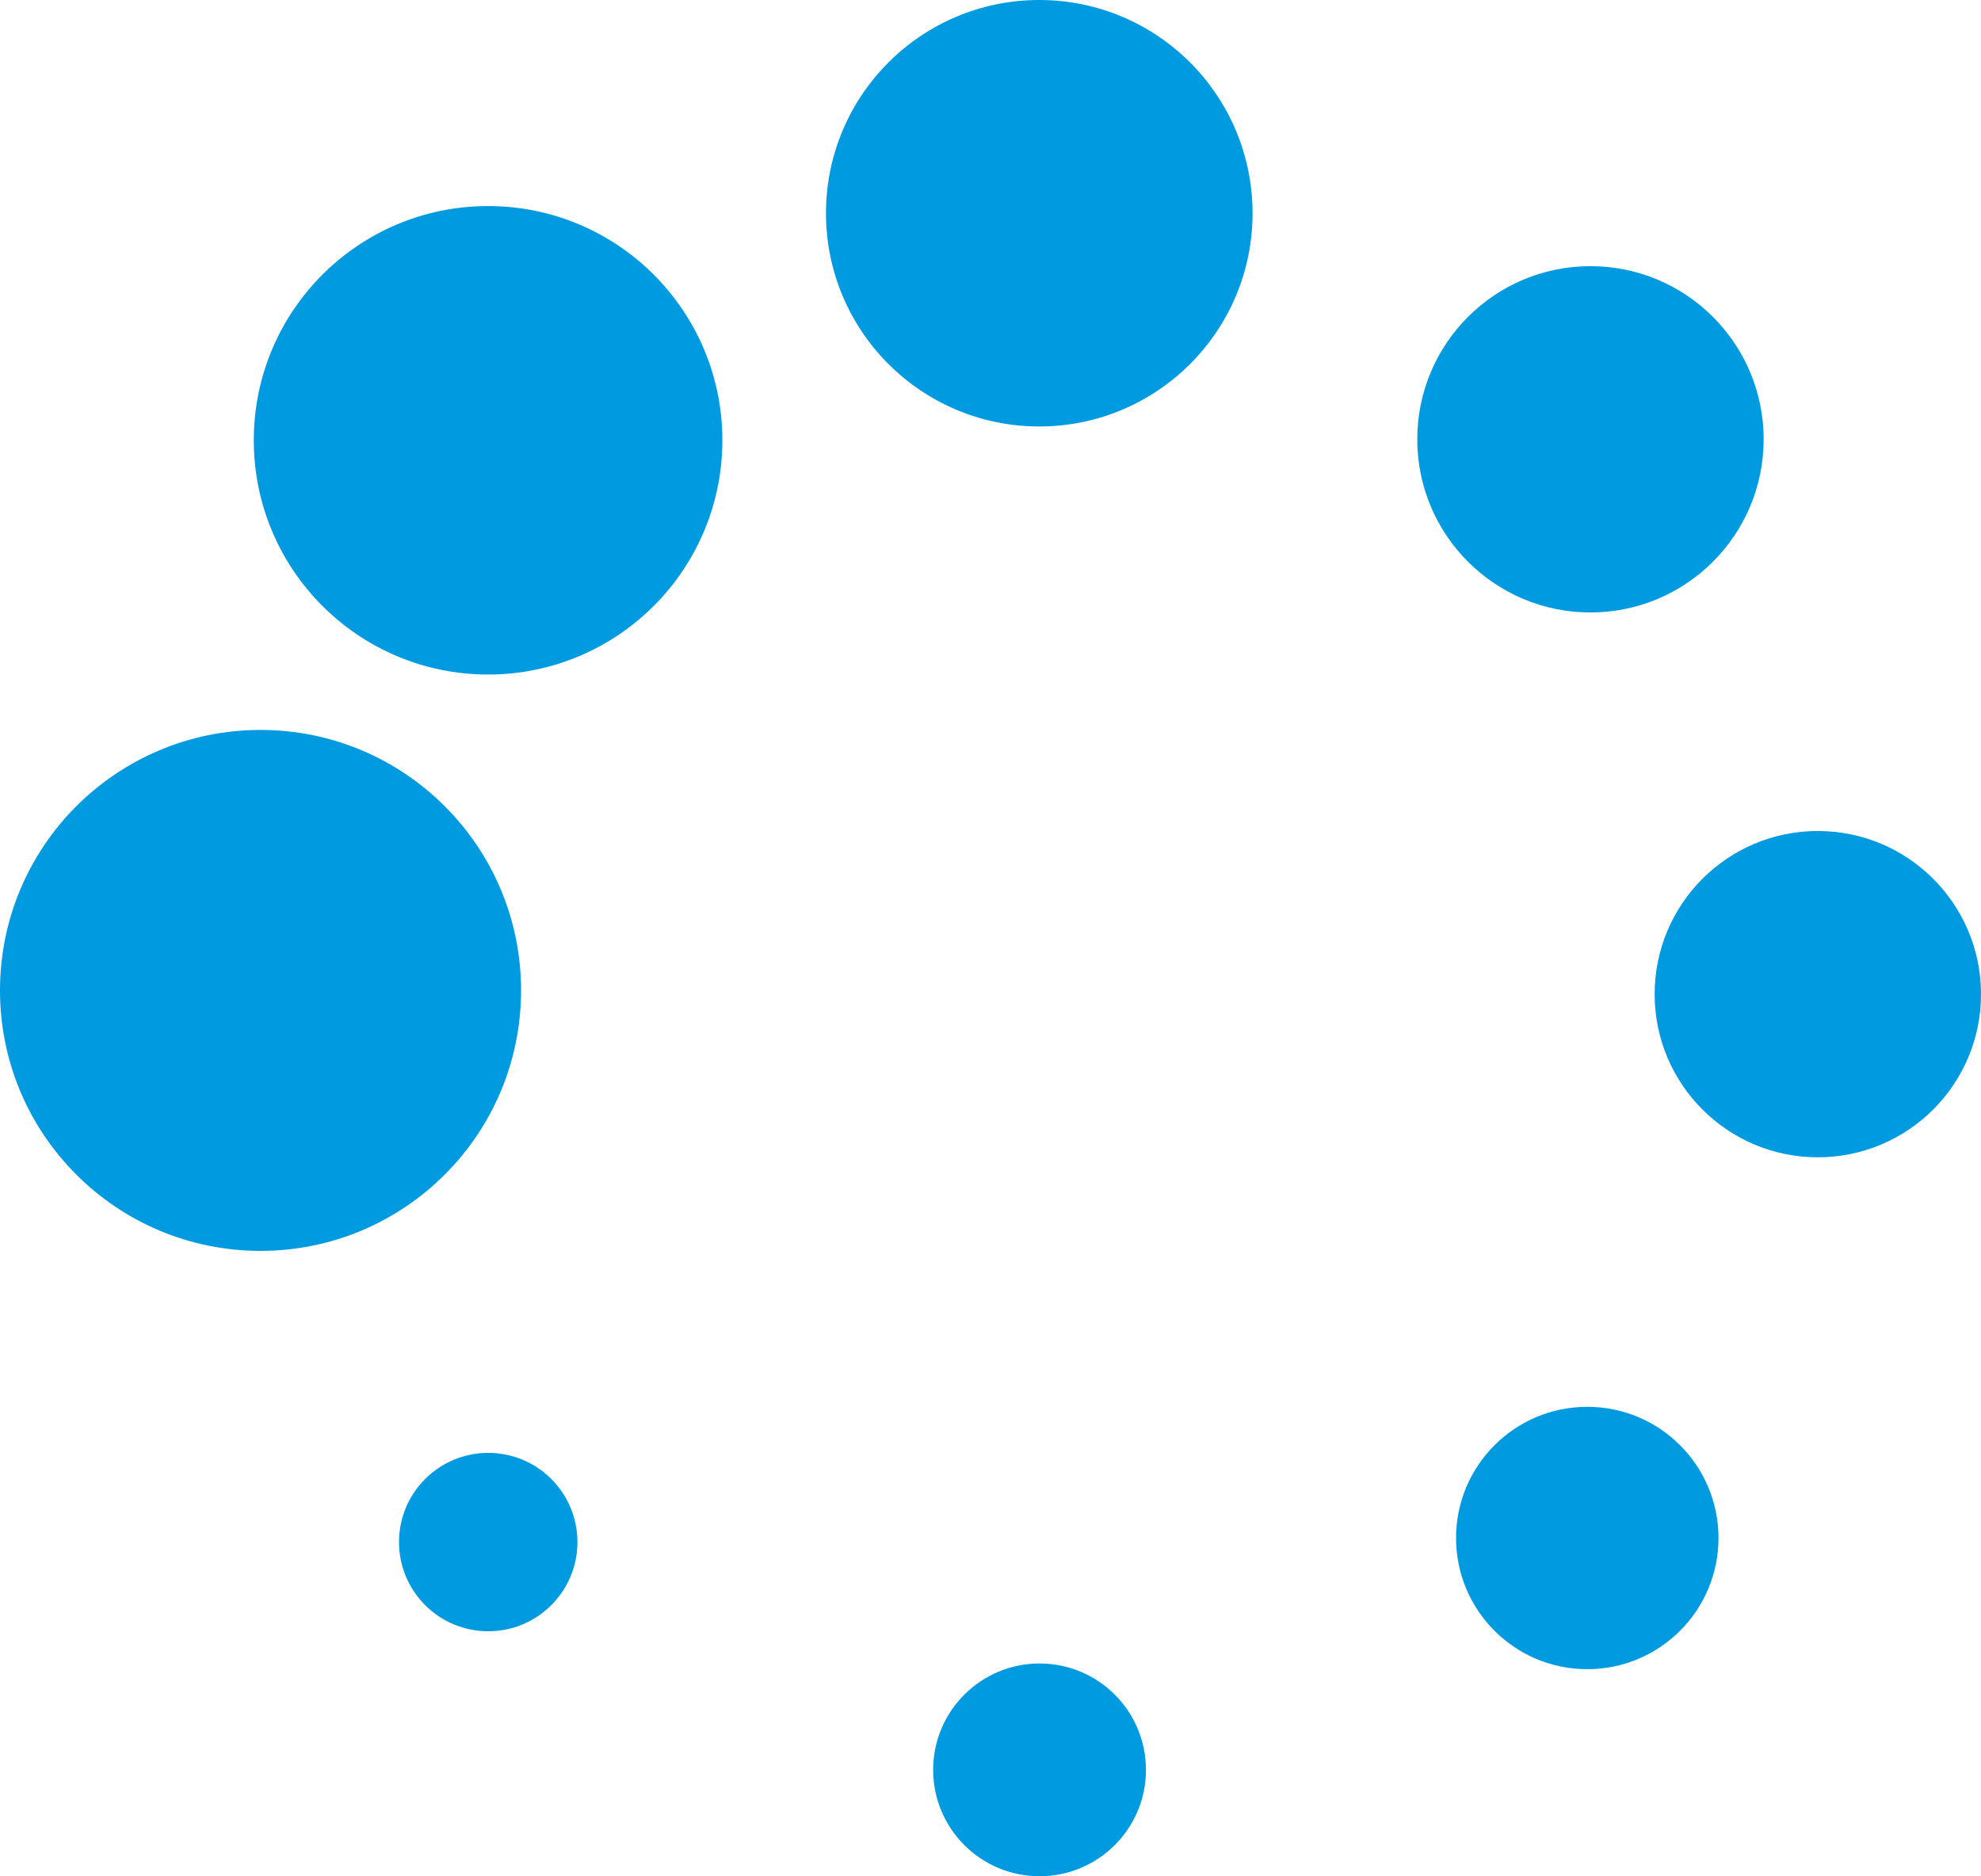 <?xml version="1.0" encoding="utf-8"?>
<!-- Generator: Adobe Illustrator 27.3.1, SVG Export Plug-In . SVG Version: 6.00 Build 0)  -->
<svg version="1.1" id="Layer_1" xmlns="http://www.w3.org/2000/svg" xmlns:xlink="http://www.w3.org/1999/xlink" x="0px" y="0px"
	 viewBox="0 0 540.47 512" style="enable-background:new 0 0 540.47 512;" xml:space="preserve">
<style type="text/css">
	.st0{fill:#009AE0;}
</style>
<g>
	<g>
		<circle class="st0" cx="71.08" cy="270.27" r="71.08"/>
		<circle class="st0" cx="133.16" cy="120.15" r="63.92"/>
		<circle class="st0" cx="283.54" cy="58.19" r="58.19"/>
		<circle class="st0" cx="433.92" cy="119.88" r="47.25"/>
		<circle class="st0" cx="495.95" cy="271.29" r="44.52"/>
		<circle class="st0" cx="433.05" cy="419.7" r="35.8"/>
		<circle class="st0" cx="283.62" cy="482.97" r="29.03"/>
		<circle class="st0" cx="133.2" cy="420.81" r="24.34"/>
	</g>
</g>
</svg>
